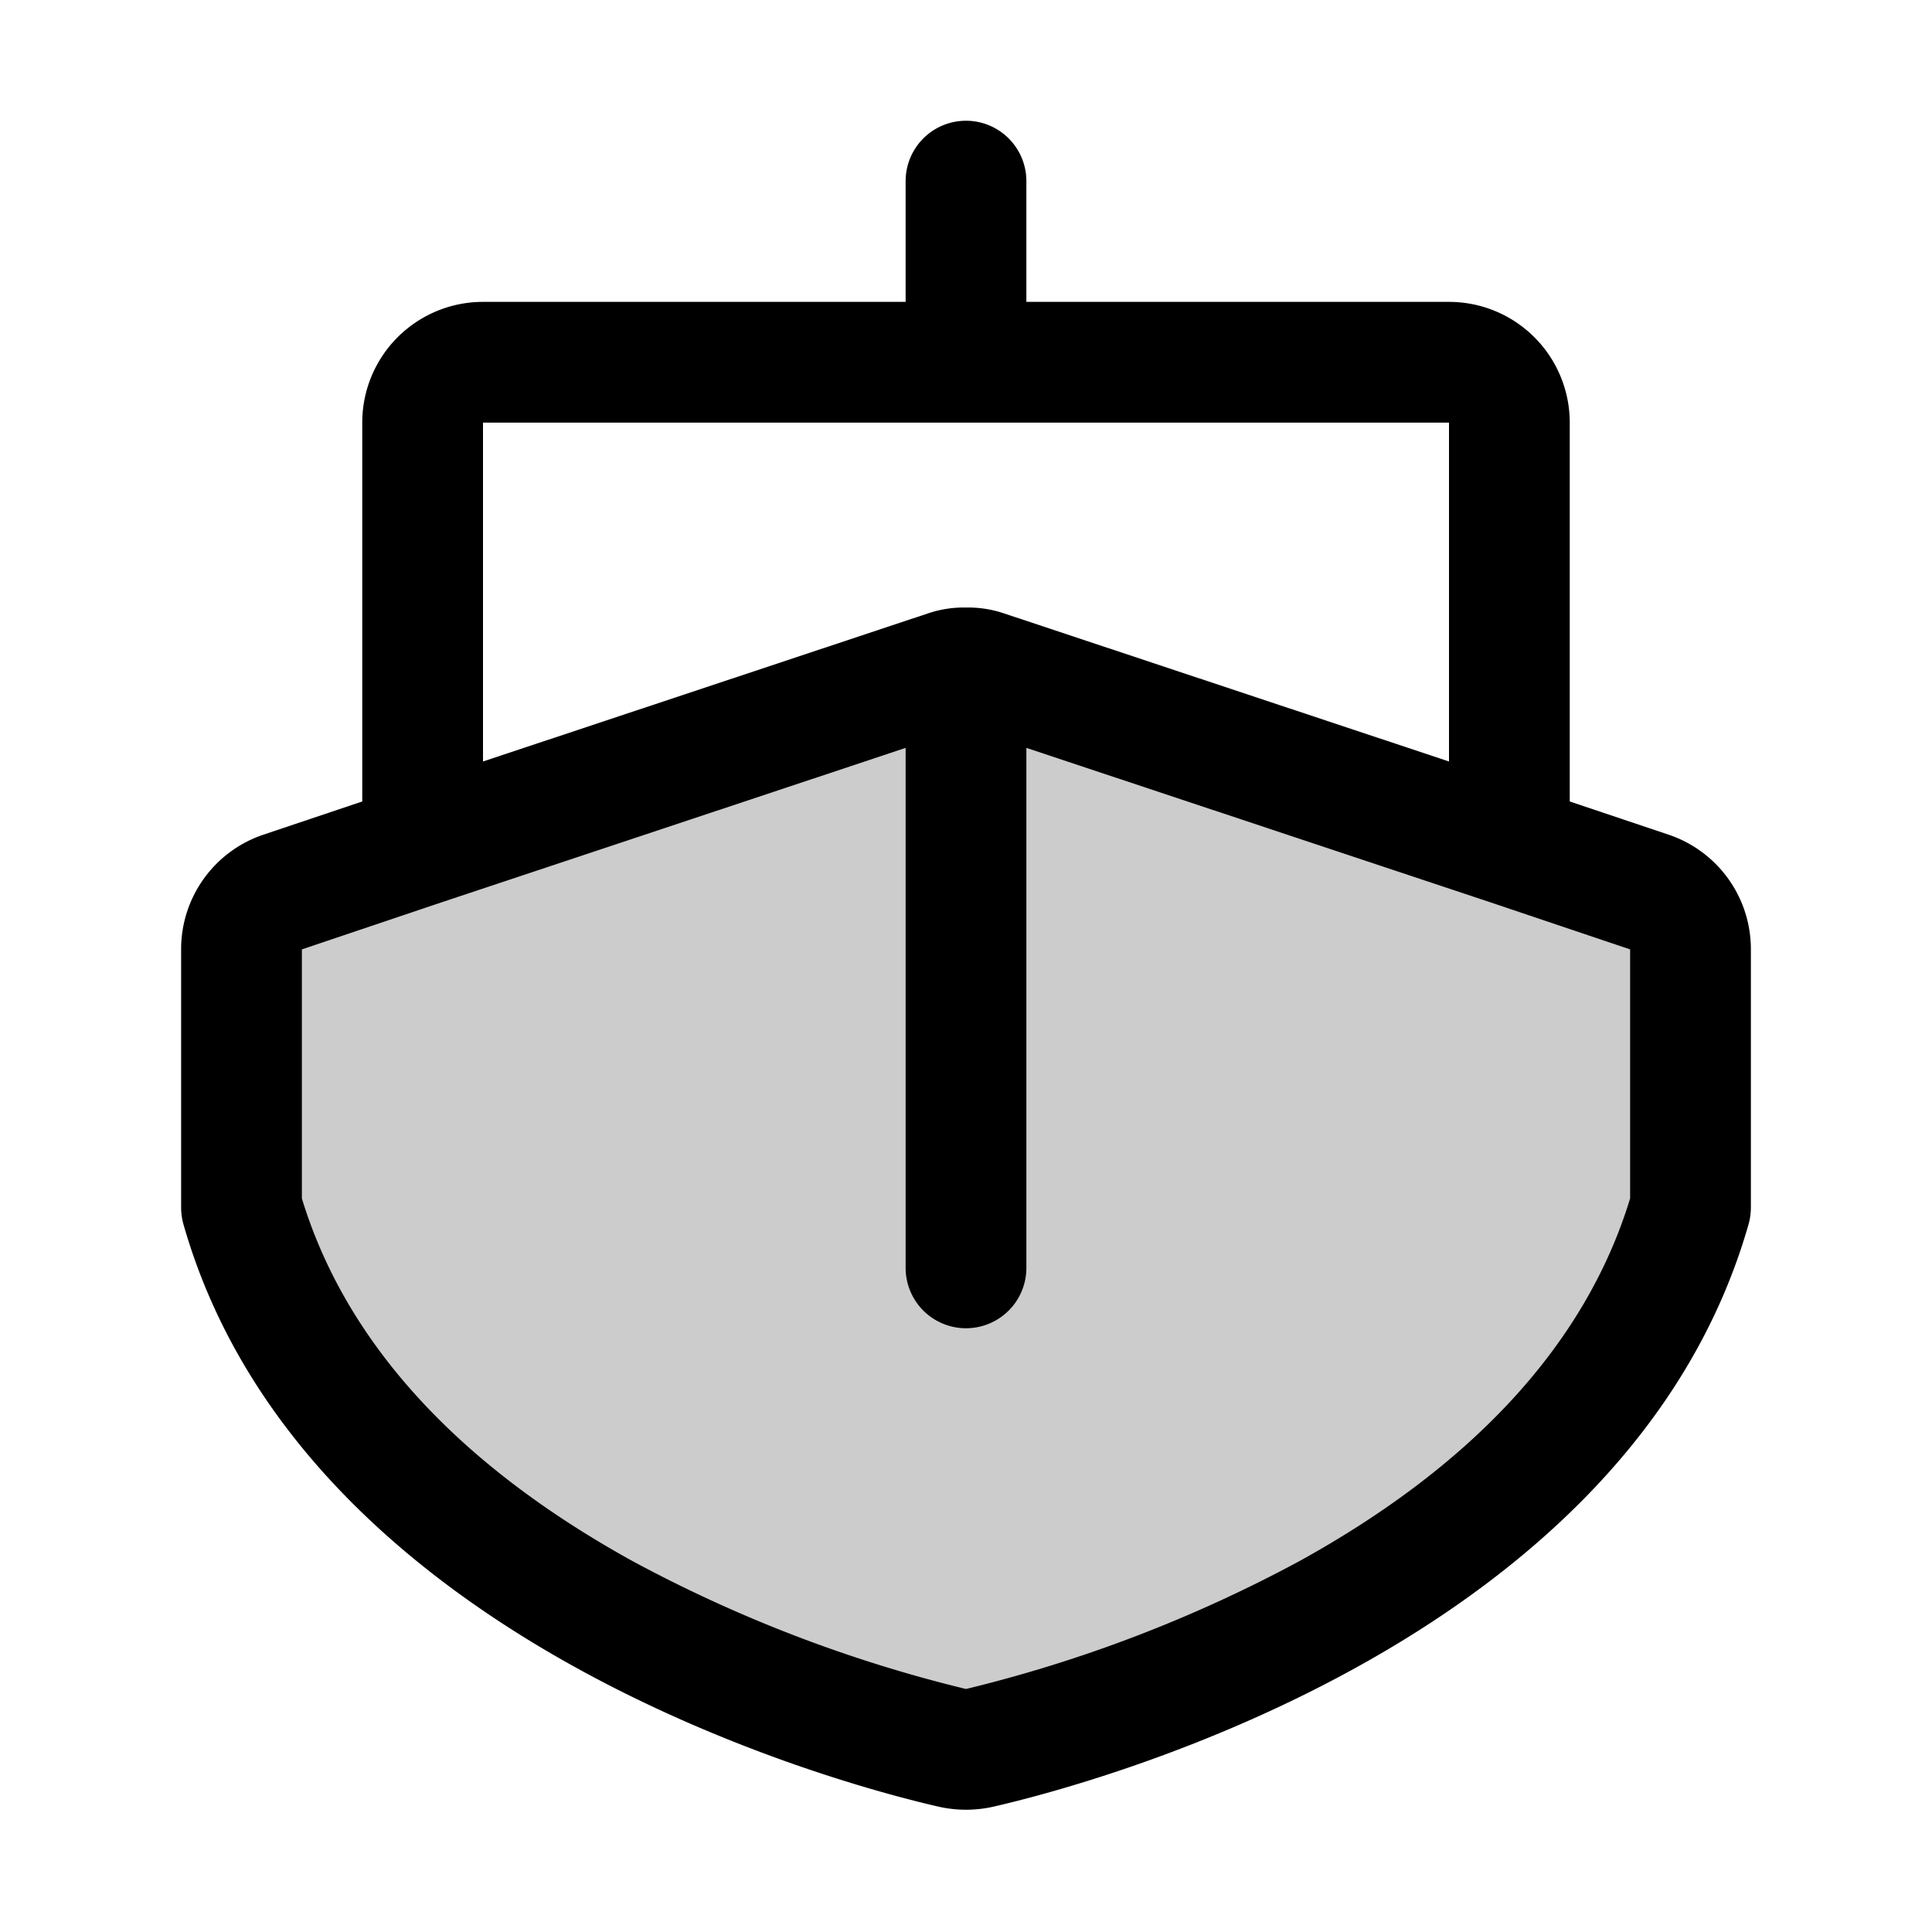 <svg xmlns="http://www.w3.org/2000/svg" viewBox="0 0 256 256" fill="currentColor"><path d="M224,125.8V160c-14.6,51-82.2,68.8-94.2,71.6a7.3,7.3,0,0,1-3.6,0C114.2,228.8,46.6,211,32,160V125.8a8,8,0,0,1,5.5-7.6l88-29.4a8.5,8.5,0,0,1,5,0l88,29.4A8,8,0,0,1,224,125.8Z" opacity="0.2"/><path d="M221.1,110.6,208,106.2V56a16,16,0,0,0-16-16H136V24a8,8,0,0,0-16,0V40H64A16,16,0,0,0,48,56v50.2l-13.1,4.4A16,16,0,0,0,24,125.8V160a8.3,8.3,0,0,0,.3,2.2c15.7,55,86.1,74,100.1,77.2a16.4,16.4,0,0,0,7.2,0c14-3.2,84.4-22.2,100.1-77.2a8.3,8.3,0,0,0,.3-2.2V125.8A16,16,0,0,0,221.1,110.6ZM64,56H192v44.9L133.1,81.3a14.8,14.8,0,0,0-4.6-.8h-1a14.8,14.8,0,0,0-4.6.8L64,100.9ZM216,158.8c-5.8,19-20.5,35.2-43.9,48.1A184.7,184.7,0,0,1,128,223.8a184.7,184.7,0,0,1-44.1-16.9C60.5,194,45.8,177.8,40,158.8v-33l18.4-6.2h0L120,99.1V168a8,8,0,0,0,16,0V99.1l61.6,20.5h0l18.4,6.2Z"/></svg>